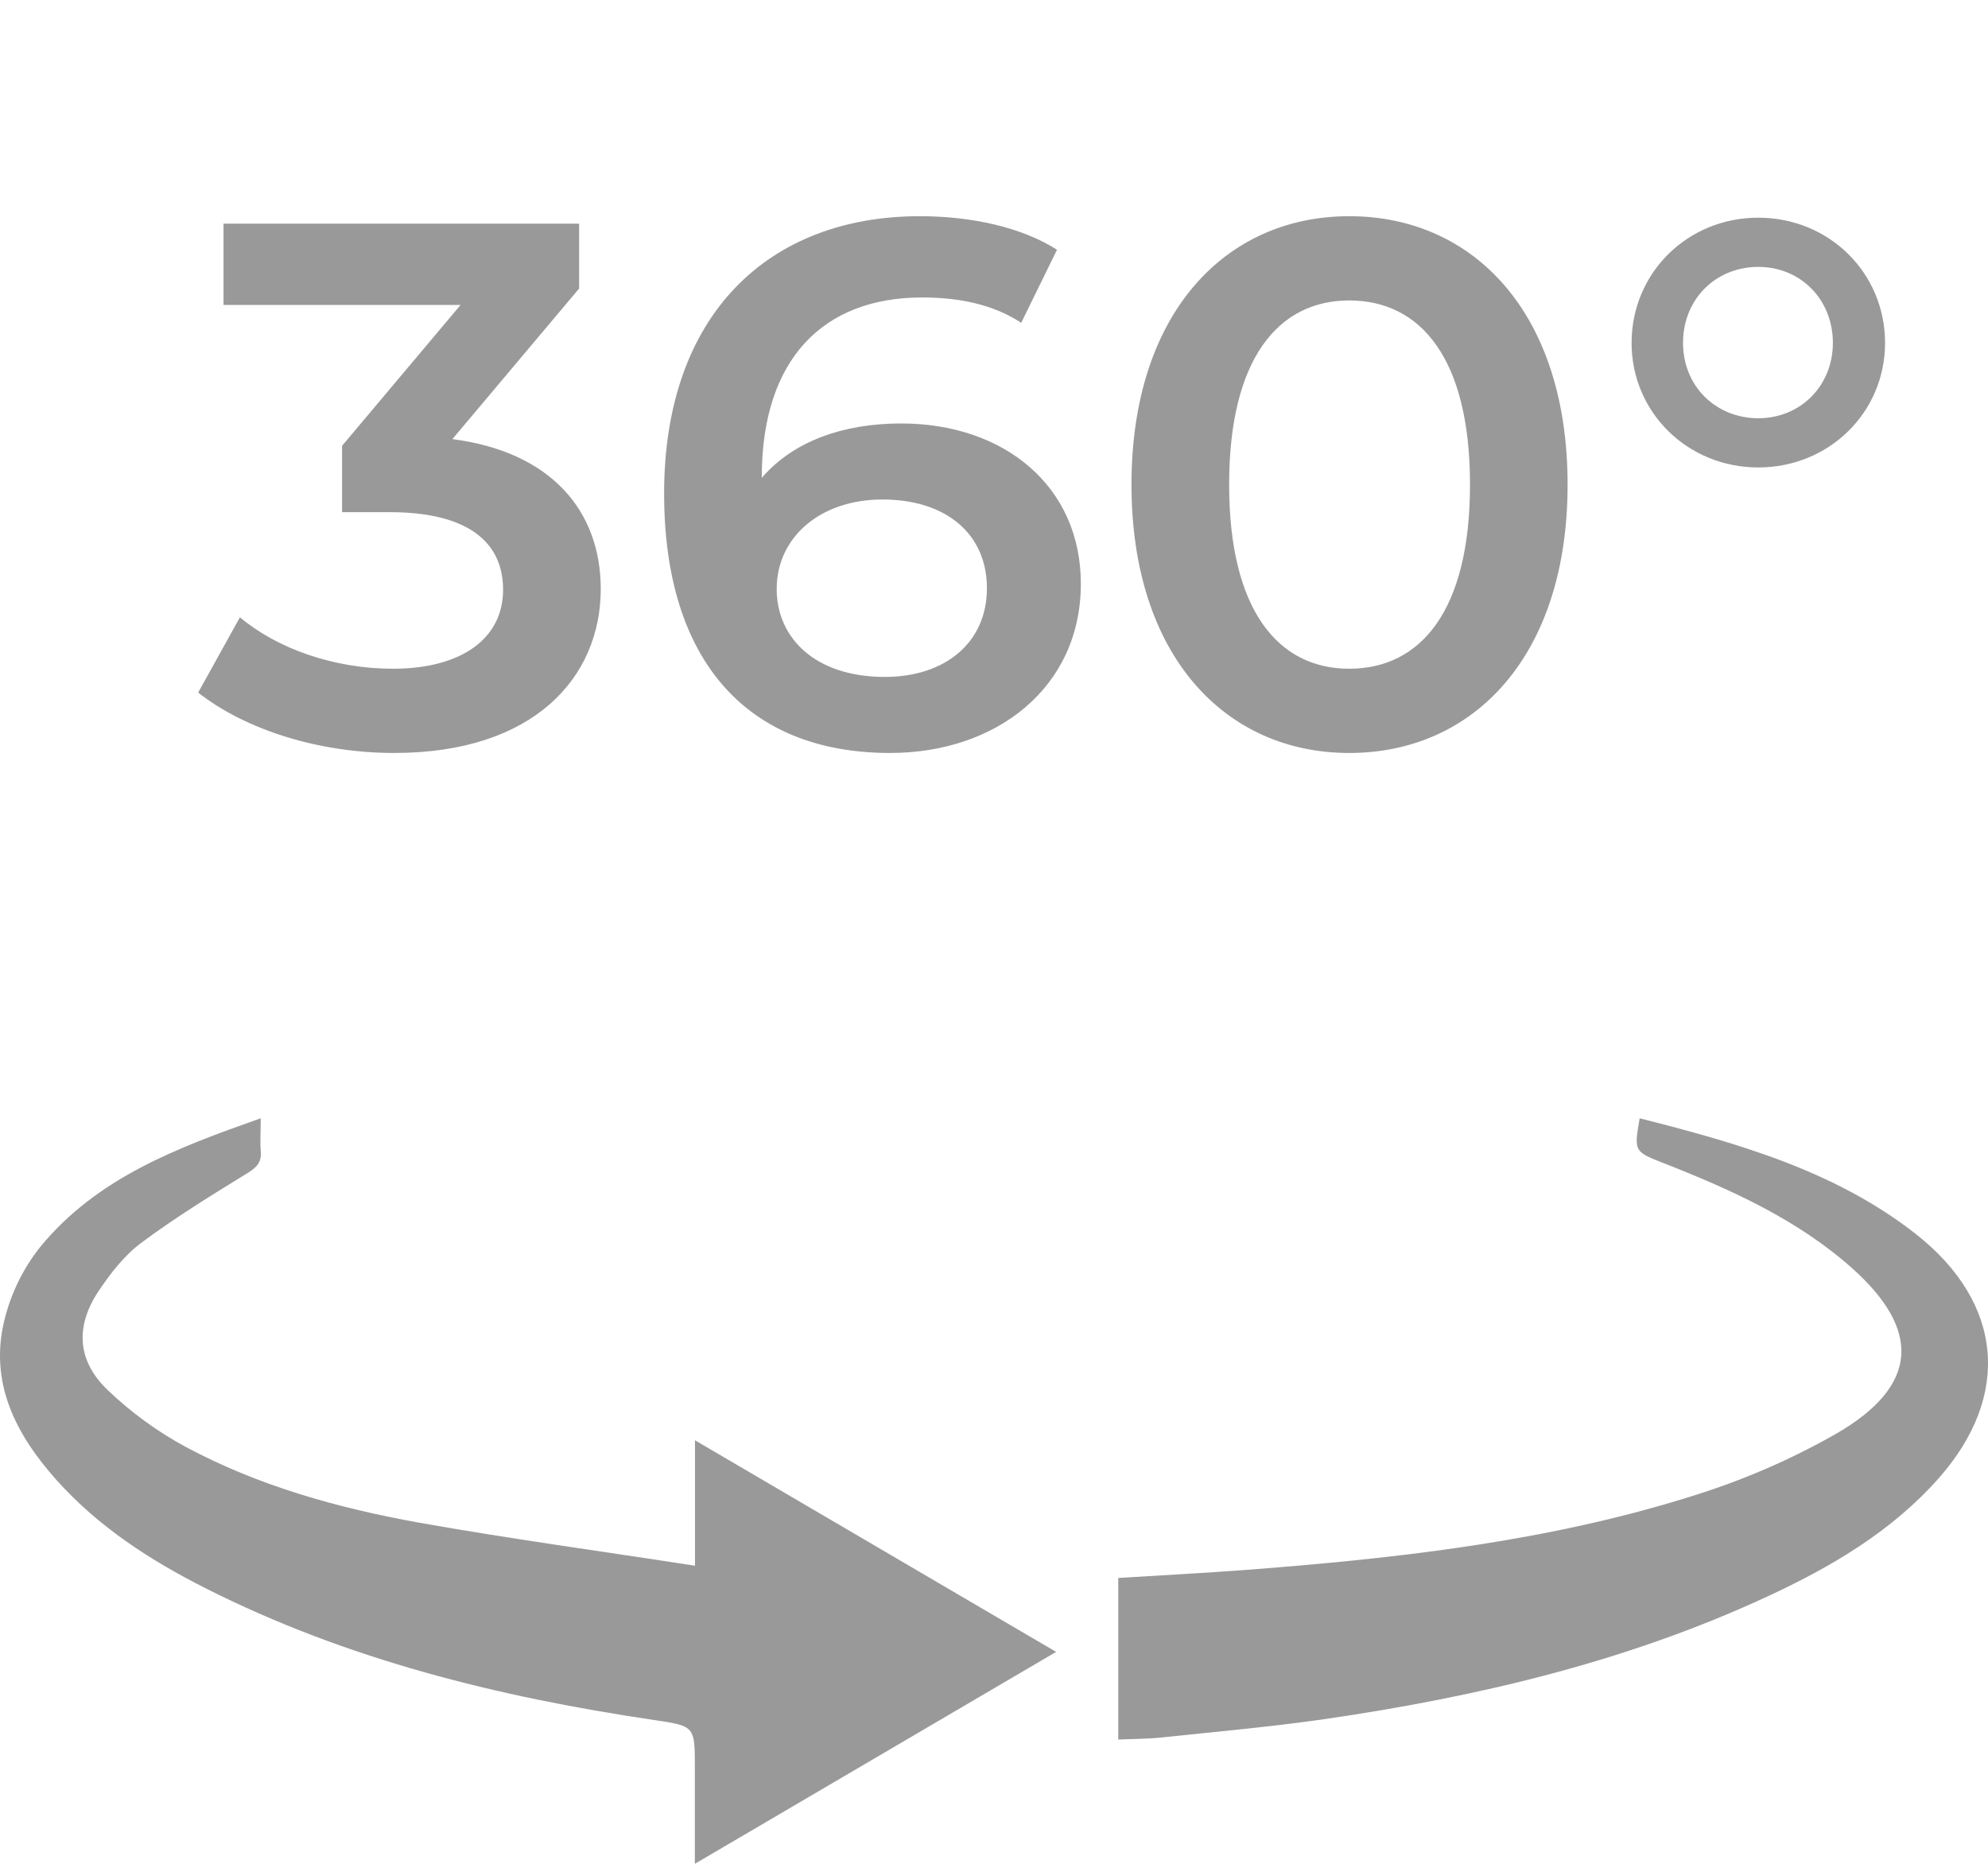 <svg width="32" height="30" viewBox="0 0 32 30" fill="none" xmlns="http://www.w3.org/2000/svg">
<path d="M11.187 25.202V23.183L17 26.589L11.185 30V28.465C11.185 27.772 11.185 27.784 10.51 27.683C8.021 27.313 5.591 26.715 3.319 25.57C2.425 25.119 1.587 24.58 0.909 23.822C0.256 23.091 -0.179 22.258 0.072 21.243C0.179 20.811 0.377 20.409 0.653 20.064C1.57 18.952 2.859 18.472 4.197 18C4.197 18.206 4.185 18.364 4.197 18.52C4.215 18.707 4.134 18.791 3.978 18.886C3.398 19.242 2.817 19.6 2.272 20.006C2.001 20.208 1.777 20.497 1.586 20.783C1.21 21.347 1.24 21.901 1.73 22.371C2.108 22.734 2.534 23.044 2.994 23.292C4.167 23.92 5.439 24.273 6.739 24.508C8.195 24.767 9.663 24.966 11.187 25.202Z" fill="#999999"/>
<path d="M26.393 18C27.982 18.403 29.546 18.849 30.837 19.862C32.248 20.97 32.381 22.466 31.205 23.796C30.451 24.648 29.474 25.224 28.434 25.704C26.183 26.747 23.781 27.313 21.317 27.672C20.45 27.796 19.573 27.874 18.701 27.966C18.475 27.99 18.246 27.989 18 28V25.399C18.689 25.356 19.375 25.321 20.06 25.269C22.496 25.083 24.919 24.812 27.246 24.078C28.058 23.826 28.837 23.489 29.567 23.071C30.881 22.308 30.934 21.412 29.808 20.409C28.939 19.636 27.881 19.155 26.791 18.727C26.301 18.535 26.3 18.537 26.393 18Z" fill="#999999"/>
<path d="M7.282 7.068L9.322 4.644V3.6H3.598V4.908H7.414L5.506 7.176V8.244H6.274C7.546 8.244 8.098 8.736 8.098 9.492C8.098 10.272 7.438 10.764 6.322 10.764C5.374 10.764 4.462 10.44 3.862 9.936L3.19 11.148C3.97 11.76 5.158 12.12 6.346 12.12C8.602 12.12 9.67 10.896 9.67 9.48C9.67 8.22 8.866 7.272 7.282 7.068ZM14.506 6.816C13.57 6.816 12.766 7.104 12.262 7.692V7.68C12.262 5.772 13.258 4.788 14.842 4.788C15.43 4.788 15.982 4.896 16.438 5.196L17.014 4.02C16.45 3.66 15.646 3.48 14.806 3.48C12.37 3.48 10.69 5.064 10.69 7.944C10.69 10.644 12.034 12.12 14.326 12.12C16.042 12.12 17.398 11.064 17.398 9.396C17.398 7.824 16.162 6.816 14.506 6.816ZM14.242 10.896C13.126 10.896 12.502 10.272 12.502 9.48C12.502 8.652 13.198 8.04 14.206 8.04C15.226 8.04 15.886 8.592 15.886 9.468C15.886 10.344 15.214 10.896 14.242 10.896ZM21.718 12.12C23.721 12.12 25.233 10.56 25.233 7.8C25.233 5.04 23.721 3.48 21.718 3.48C19.726 3.48 18.213 5.04 18.213 7.8C18.213 10.56 19.726 12.12 21.718 12.12ZM21.718 10.764C20.578 10.764 19.785 9.828 19.785 7.8C19.785 5.772 20.578 4.836 21.718 4.836C22.869 4.836 23.662 5.772 23.662 7.8C23.662 9.828 22.869 10.764 21.718 10.764ZM28.303 7.524C29.443 7.524 30.343 6.636 30.343 5.52C30.343 4.392 29.443 3.504 28.303 3.504C27.163 3.504 26.263 4.392 26.263 5.52C26.263 6.636 27.163 7.524 28.303 7.524ZM28.303 6.732C27.619 6.732 27.091 6.216 27.091 5.52C27.091 4.812 27.619 4.296 28.303 4.296C28.987 4.296 29.503 4.824 29.503 5.52C29.503 6.204 28.987 6.732 28.303 6.732Z" fill="#999999"/>
</svg>
